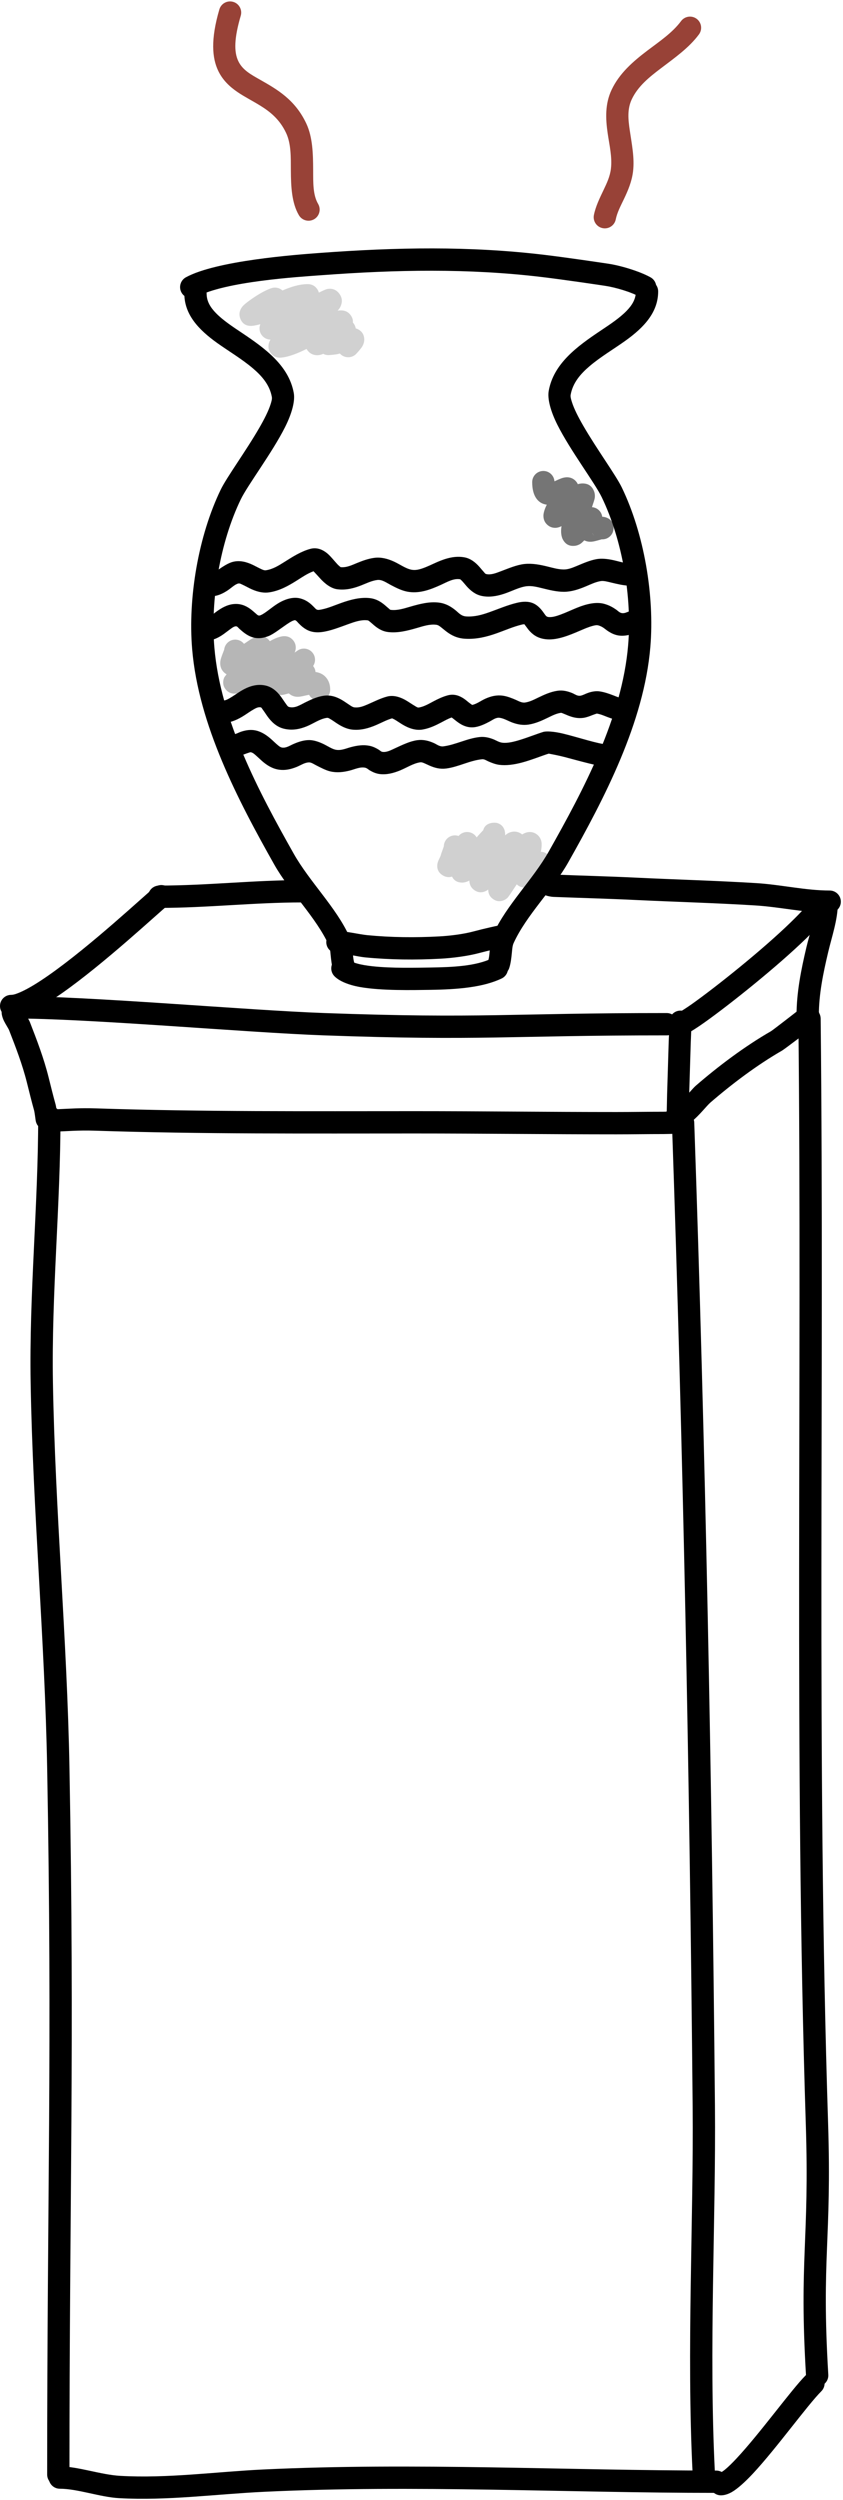 <?xml version="1.0" encoding="UTF-8" standalone="no"?>
<!DOCTYPE svg PUBLIC "-//W3C//DTD SVG 1.1//EN" "http://www.w3.org/Graphics/SVG/1.1/DTD/svg11.dtd">
<svg width="100%" height="100%" viewBox="0 0 567 1680" version="1.1" xmlns="http://www.w3.org/2000/svg" xmlns:xlink="http://www.w3.org/1999/xlink" xml:space="preserve" xmlns:serif="http://www.serif.com/" style="fill-rule:evenodd;clip-rule:evenodd;stroke-linejoin:round;stroke-miterlimit:2;">
    <g transform="matrix(1,0,0,1,-2508.93,-794.645)">
        <g transform="matrix(1,0,0,1,77.761,75.136)">
            <path d="M2456.86,1470C2456.86,1529.72 2450.74,1589.03 2451.78,1648.77C2453.27,1735.09 2461.32,1821.28 2462.89,1907.64C2466.37,2097.52 2462.89,2193.34 2462.89,2382.33C2462.89,2386.47 2466.26,2389.83 2470.39,2389.83C2474.53,2389.83 2477.89,2386.47 2477.89,2382.33C2477.89,2193.23 2481.37,2097.36 2477.89,1907.37C2476.31,1821.01 2468.26,1734.82 2466.77,1648.51C2465.74,1588.86 2471.86,1529.63 2471.86,1470C2471.86,1465.86 2468.5,1462.5 2464.36,1462.5C2460.22,1462.5 2456.86,1465.86 2456.86,1470Z"/>
        </g>
        <g transform="matrix(0.915,0,0,1,251.929,-7.236)">
            <path d="M2510.65,2474.22C2523.68,2474.22 2540.09,2479.81 2554.05,2480.54C2589.55,2482.39 2625.59,2477.8 2661.01,2476.27C2771.61,2471.46 2882.9,2477.01 2993.17,2477.01C2997.69,2477.01 3001.36,2473.65 3001.36,2469.51C3001.36,2465.38 2997.69,2462.01 2993.17,2462.01C2882.64,2462.01 2771.1,2456.47 2660.23,2461.28C2625.38,2462.8 2589.92,2467.39 2554.99,2465.56C2540.73,2464.82 2523.95,2459.22 2510.65,2459.22C2506.12,2459.22 2502.45,2462.58 2502.45,2466.72C2502.45,2470.86 2506.12,2474.22 2510.65,2474.22Z"/>
        </g>
        <g transform="matrix(1,0,0,1,-8.562,-1.317)">
            <path d="M3001.76,2457.77C3002.14,2457.54 3003.9,2456.47 3005.14,2455.44C3007.45,2453.54 3010.04,2450.99 3012.82,2448.01C3028.63,2431.14 3049.89,2401.6 3059.31,2392.19C3062.24,2389.26 3066.99,2389.26 3069.92,2392.19C3072.85,2395.12 3072.84,2399.87 3069.91,2402.8C3060.55,2412.15 3039.47,2441.5 3023.77,2458.27C3018.41,2463.99 3013.52,2468.34 3009.79,2470.49C3006.98,2472.11 3004.43,2472.74 3002.39,2472.74C2998.25,2472.74 2994.89,2469.38 2994.89,2465.24C2994.89,2461.31 2997.91,2458.09 3001.76,2457.77Z"/>
        </g>
        <g transform="matrix(1,0,0,1,0,16.883)">
            <path d="M2516.92,1462.12C2569.11,1462.12 2674.25,1471.6 2726.53,1473.48C2833.67,1477.33 2850.4,1473.49 2957.38,1473.49C2961.51,1473.49 2964.88,1470.12 2964.88,1465.99C2964.88,1461.85 2961.51,1458.49 2957.38,1458.49C2850.65,1458.49 2833.96,1462.33 2727.07,1458.49C2674.66,1456.61 2569.24,1447.12 2516.92,1447.12C2512.78,1447.12 2509.42,1450.48 2509.42,1454.62C2509.42,1458.76 2512.78,1462.12 2516.92,1462.12Z"/>
        </g>
        <g transform="matrix(0.376,-0.013,0.034,0.987,1794.96,137.133)">
            <path d="M2967.96,1470C2967.96,1691.87 2959.36,1913.78 2944.49,2138.62C2939.35,2216.3 2918.43,2304.38 2921.82,2388.23C2921.99,2392.42 2931.05,2395.77 2942.05,2395.71C2953.05,2395.64 2961.84,2392.19 2961.68,2388C2958.29,2304.35 2979.21,2216.49 2984.34,2139.01C2999.22,1914.03 3007.82,1692 3007.82,1470C3007.82,1465.81 2998.89,1462.41 2987.89,1462.41C2976.89,1462.41 2967.96,1465.81 2967.96,1470Z"/>
        </g>
        <g transform="matrix(0.864,0,0,1.103,381.429,-159.663)">
            <path d="M2507.27,1545.5C2507.37,1545.91 2507.42,1546.33 2507.42,1546.76C2507.42,1554.04 2497.99,1553.61 2496.81,1553.4C2496.6,1553.36 2491.12,1552.61 2490.13,1547.72C2489.99,1547.03 2489.33,1542.79 2488.93,1541.67C2487.07,1536.51 2485.14,1530.38 2483.33,1524.7C2479.8,1513.66 2474.64,1503.21 2469.47,1492.82C2468.93,1491.75 2466.74,1489.19 2465.5,1487.2C2464.18,1485.08 2463.65,1483.15 2463.65,1481.97C2463.65,1478.21 2467.54,1475.17 2472.34,1475.17C2476.65,1475.17 2480.23,1477.64 2480.91,1480.87C2481.42,1481.59 2485.03,1486.64 2485.66,1487.89C2491.08,1498.8 2496.48,1509.8 2500.18,1521.4C2501.95,1526.94 2503.83,1532.94 2505.64,1537.98C2506.12,1539.29 2507.12,1544.7 2507.27,1545.5Z"/>
        </g>
        <g transform="matrix(1.07,0,0,0.341,-174.029,1017.6)">
            <path d="M2931.34,1536.38C2931.73,1536.16 2932.14,1536.05 2932.55,1536.05C2936.42,1536.05 2939.56,1545.9 2939.56,1558.04C2939.56,1560.53 2939.14,1577.7 2933.23,1580.02C2931.99,1580.5 2925.72,1580.91 2924.43,1580.91C2914.51,1580.91 2904.76,1581.48 2894.86,1581.48C2852.67,1581.48 2810.38,1579.77 2768.22,1579.77C2701.63,1579.77 2633.52,1581.18 2567.18,1574.27C2556.17,1573.12 2548.69,1575.66 2543.75,1575.83C2540.67,1575.94 2538.28,1575.07 2536.46,1573.24C2532.77,1569.56 2530.73,1557.18 2531.9,1545.61C2533.08,1534.04 2537.03,1527.64 2540.71,1531.33C2541.86,1532.47 2543.48,1531.94 2545.69,1531.66C2550.75,1531.02 2557.86,1529.28 2567.65,1530.3C2633.84,1537.2 2701.78,1535.78 2768.22,1535.78C2810.38,1535.78 2852.67,1537.5 2894.86,1537.5C2904.76,1537.5 2914.51,1536.92 2924.43,1536.92C2925.37,1536.92 2930.4,1536.47 2931.34,1536.38Z"/>
        </g>
        <g transform="matrix(0.041,0,0,0.848,2844.88,224.756)">
            <path d="M2743.48,1553.89L2743.38,1553.89C2743.38,1553.89 2749.12,1540.23 2749.92,1538.98C2758.73,1525.05 2767.1,1511.04 2776.29,1497.3C2778.85,1493.49 2786.92,1486.49 2786.92,1481.7C2786.92,1476.82 2868.01,1472.86 2967.88,1472.86C3067.76,1472.86 3148.85,1476.82 3148.85,1481.7C3148.85,1486.67 3140.68,1493.93 3138.03,1497.88C3128.84,1511.61 3120.48,1525.61 3111.68,1539.52C3110.88,1540.78 3106.63,1552.2 3105.12,1554.47C3099.71,1562.57 2926.83,1563.41 2923.85,1563.41C2823.97,1563.41 2742.89,1559.45 2742.89,1554.57C2742.89,1554.34 2743.07,1554.11 2743.48,1553.89Z"/>
        </g>
        <g transform="matrix(0.933,-0.01,0.011,1.039,166.262,7.896)">
            <path d="M3069.4,1445.66C3069.4,1683.12 3060.64,1922.69 3066.32,2160.26C3068.15,2236.8 3060.39,2247.01 3064.58,2323.41C3064.79,2327.39 3068.57,2330.46 3073,2330.26C3077.43,2330.07 3080.85,2326.68 3080.63,2322.7C3076.45,2246.49 3084.22,2236.31 3082.4,2159.95C3076.72,1922.48 3085.47,1683.01 3085.47,1445.66C3085.47,1441.68 3081.87,1438.45 3077.43,1438.45C3073,1438.45 3069.4,1441.68 3069.4,1445.66Z"/>
        </g>
        <g transform="matrix(1,0,0,1.098,0,-144.235)">
            <path d="M3057.43,1408.27C3057.43,1416.86 3053.48,1426.43 3051.35,1434.69C3047.74,1448.6 3044.67,1462.41 3044.67,1476.75C3044.67,1480.52 3048.03,1483.58 3052.17,1483.58C3056.31,1483.58 3059.67,1480.52 3059.67,1476.75C3059.67,1463.47 3062.61,1450.7 3065.95,1437.83C3068.33,1428.61 3072.43,1417.86 3072.43,1408.27C3072.43,1404.5 3069.07,1401.43 3064.93,1401.43C3060.79,1401.43 3057.43,1404.5 3057.43,1408.27Z"/>
        </g>
        <g transform="matrix(1.719,0,0,1.488,-2195.53,-720.183)">
            <path d="M3049.89,1473.57C3050.69,1472.57 3051.83,1471.95 3053.09,1471.95C3055.5,1471.95 3057.45,1474.21 3057.45,1476.99C3057.45,1477.27 3057.48,1479.32 3055.62,1481.18C3053.63,1483.16 3043.64,1491.87 3042.75,1492.46C3032.9,1499 3023.05,1507.6 3014.67,1515.96C3013.28,1517.36 3010.26,1521.87 3007.43,1524.45C3005.31,1526.39 3003.13,1527.38 3001.38,1527.38C2998.97,1527.38 2997.02,1525.12 2997.02,1522.33C2997.02,1519.7 2998.78,1517.53 3001.01,1517.31C3001.26,1517.12 3002.32,1516.28 3002.95,1515.61C3005.39,1513.01 3007.78,1509.53 3008.97,1508.34C3017.74,1499.57 3028.08,1490.57 3038.4,1483.72C3039.18,1483.2 3049.35,1474.05 3049.89,1473.57Z"/>
        </g>
        <g transform="matrix(0.911,0,0,2.118,263.198,-1657.01)">
            <path d="M2966.48,1478.75C2967.45,1478.5 2971.89,1477.33 2975.94,1476.09C2993.95,1470.59 3027.79,1458.98 3048.76,1450.22C3056.82,1446.86 3062.99,1444.05 3064.79,1442.25C3066.59,1440.46 3071.43,1439.63 3075.61,1440.4C3079.78,1441.18 3081.7,1443.26 3079.91,1445.06C3077.64,1447.32 3070.39,1451.06 3060.23,1455.3C3038.7,1464.29 3003.96,1476.21 2985.47,1481.86C2979.62,1483.65 2975.2,1484.84 2973.05,1485.26C2971.07,1485.64 2969.52,1485.71 2968.61,1485.71C2964.07,1485.71 2960.38,1484.12 2960.38,1482.17C2960.38,1480.53 2962.97,1479.15 2966.48,1478.75Z"/>
        </g>
        <g transform="matrix(0.908,0,0,0.797,281.681,284.774)">
            <path d="M2856.56,1394.57C2857.2,1394.57 2857.87,1394.94 2858.57,1395.14C2860.05,1395.55 2861.53,1395.87 2862.96,1395.93C2882.94,1396.82 2902.93,1397.39 2922.92,1398.49C2952.7,1400.12 2982.57,1401.03 3012.31,1403.12C3030.5,1404.39 3049.32,1409.38 3067.51,1409.38C3072.07,1409.38 3075.77,1405.16 3075.77,1399.97C3075.77,1394.77 3072.07,1390.55 3067.51,1390.55C3049.65,1390.55 3031.18,1385.57 3013.32,1384.32C2983.51,1382.23 2953.57,1381.32 2923.72,1379.68C2903.67,1378.58 2883.63,1378.01 2863.6,1377.12C2861.28,1377.01 2858.74,1375.74 2856.56,1375.74C2852.01,1375.74 2848.3,1379.95 2848.3,1385.15C2848.3,1390.35 2852.01,1394.57 2856.56,1394.57Z"/>
        </g>
        <g transform="matrix(0.919,0,0,0.482,240.535,723.444)">
            <path d="M2584.84,1413.44C2619.77,1413.44 2654.45,1405.81 2689.42,1405.81C2693.92,1405.81 2697.57,1398.84 2697.57,1390.24C2697.57,1381.65 2693.92,1374.67 2689.42,1374.67C2654.45,1374.67 2619.77,1382.3 2584.84,1382.3C2580.34,1382.3 2576.69,1389.27 2576.69,1397.87C2576.69,1406.46 2580.34,1413.44 2584.84,1413.44Z"/>
        </g>
        <g transform="matrix(1,0,0,1,38.59,-2.573)">
            <path d="M2477.84,1480.73C2485.17,1480.73 2497.78,1474.56 2511.7,1464.83C2540.47,1444.73 2577.04,1410.47 2583.52,1405.3C2586.76,1402.72 2587.29,1398 2584.71,1394.76C2582.13,1391.52 2577.41,1390.99 2574.17,1393.57C2567.76,1398.69 2531.59,1432.63 2503.11,1452.53C2496.2,1457.36 2489.79,1461.34 2484.45,1463.73C2481.83,1464.9 2479.62,1465.73 2477.84,1465.73C2473.7,1465.73 2470.34,1469.09 2470.34,1473.23C2470.34,1477.37 2473.7,1480.73 2477.84,1480.73Z"/>
        </g>
        <path d="M2833.96,1352.47C2835.45,1346.7 2842.29,1347.43 2842.99,1347.6C2843.98,1347.85 2847.1,1348.63 2848.35,1352.67C2848.43,1352.96 2848.75,1354.43 2848.69,1355.62L2848.66,1355.98C2849.46,1355.3 2850.21,1354.76 2850.81,1354.45C2853.28,1353.19 2855.47,1353.32 2856.94,1353.72C2858.14,1354.04 2859.23,1354.57 2860.14,1355.38C2862.03,1354.16 2863.86,1353.72 2865.2,1353.72C2867.09,1353.72 2868.66,1354.32 2869.99,1355.31C2871.28,1356.28 2872.5,1357.74 2873.05,1360.01C2873.37,1361.32 2873.35,1363.88 2872.72,1367.03C2874.97,1367.07 2876.81,1368.12 2878.19,1369.49C2881.12,1372.41 2881.12,1377.17 2878.19,1380.1C2877.19,1381.1 2875.97,1381.77 2874.67,1382.08C2873.19,1383.6 2869.74,1387.1 2868.18,1388.4C2866.42,1389.87 2864.74,1390.56 2863.62,1390.8C2860.62,1391.45 2858.29,1390.59 2856.49,1388.9C2855.37,1390.57 2854.91,1391.27 2852.91,1394.3C2852.29,1395.23 2850.87,1397.39 2850.22,1398.01C2849.36,1398.81 2848.52,1399.27 2847.86,1399.55C2844.73,1400.87 2842.17,1400.1 2840.14,1398.46C2839.1,1397.62 2837.31,1395.99 2837.31,1392.42L2837.31,1392.38C2836.57,1392.96 2835.89,1393.33 2835.39,1393.54C2832.18,1394.89 2829.58,1394.11 2827.51,1392.43C2826.46,1391.57 2824.71,1389.89 2824.62,1386.36C2822.85,1387.28 2821.2,1387.72 2819.89,1387.72C2816.16,1387.72 2814.11,1386.03 2812.94,1383.67C2809.78,1384.82 2807.07,1383.09 2806.43,1382.67C2804.99,1381.72 2802.48,1379.6 2803.12,1375.25C2803.18,1374.81 2803.37,1373.91 2803.86,1372.78C2804.23,1371.9 2805.19,1370.19 2805.4,1369.34C2805.7,1368.13 2806.2,1366.79 2806.72,1365.43C2806.99,1364.75 2807.39,1363.46 2807.44,1363.29C2807.54,1359.24 2810.86,1355.98 2814.94,1355.98C2815.79,1355.98 2816.61,1356.12 2817.37,1356.39C2819.32,1354.07 2822.53,1353.12 2825.49,1354.11C2827.23,1354.69 2828.64,1355.87 2829.53,1357.36C2830.53,1356.12 2832.88,1353.61 2833.96,1352.47ZM2868.22,1380.67L2868.22,1380.67L2868.22,1380.66L2868.22,1380.67ZM2868.03,1380.52L2868.1,1380.57L2867.92,1380.42L2868.03,1380.52ZM2867.84,1380.35L2867.59,1380.1C2867.67,1380.19 2867.76,1380.27 2867.84,1380.35Z" style="fill:rgb(208,208,208);"/>
        <path d="M2690.41,1225.5C2694.29,1223.28 2697.81,1222.12 2700.11,1222.12C2703.12,1222.12 2704.8,1223.47 2705.85,1224.62C2707.14,1226.02 2707.91,1227.78 2707.86,1229.96C2707.84,1230.78 2707.69,1231.76 2707.25,1232.82C2707.2,1232.92 2707.14,1233.05 2707.05,1233.19L2709.04,1231.82C2712.16,1229.64 2716.42,1230.15 2718.94,1233.01C2721.24,1235.6 2721.43,1239.39 2719.53,1242.19C2720.23,1243.07 2721.02,1244.4 2721.14,1246.21C2721.57,1246.26 2721.99,1246.33 2722.39,1246.42C2725.31,1247.11 2727.65,1248.68 2729.26,1251.3C2730.25,1252.92 2731.02,1255.1 2731.02,1258.1C2731.02,1262.24 2727.66,1265.6 2723.52,1265.6C2720.61,1265.6 2718.08,1263.93 2716.84,1261.51C2716.1,1261.64 2715.33,1261.8 2714.79,1261.93C2714.49,1262 2711.3,1262.81 2709.55,1262.87C2707.35,1262.95 2705.69,1262.3 2704.72,1261.72C2704.14,1261.37 2703.63,1260.99 2703.19,1260.57C2701.35,1261.1 2699.54,1261.51 2699.54,1261.51C2697.27,1261.98 2694.97,1261.38 2693.25,1259.96C2692.28,1260.51 2691.3,1261.03 2690.31,1261.54C2689.85,1261.78 2685.77,1263.93 2683.25,1264.38C2680.87,1264.8 2678.88,1264.34 2677.5,1263.65C2675.38,1262.59 2673.66,1260.81 2673.19,1258.16C2672.61,1258.59 2672.05,1258.98 2671.57,1259.26C2669.56,1260.47 2667.73,1260.75 2666.72,1260.75C2663.58,1260.75 2661.92,1259.29 2660.93,1258.15C2659.57,1256.62 2658.82,1254.69 2659.09,1252.3C2659.16,1251.59 2659.35,1250.77 2659.76,1249.89C2659.95,1249.5 2660.71,1248.52 2661.34,1247.75C2659.59,1246.81 2658.51,1245.34 2658.02,1244.41C2657.28,1243.02 2656.7,1240.84 2657.29,1238.08C2657.66,1236.36 2659.45,1231.85 2659.71,1231.21C2660.08,1227.41 2663.28,1224.44 2667.17,1224.44C2669.55,1224.44 2671.67,1225.55 2673.05,1227.28C2673.31,1227.1 2673.58,1226.93 2673.85,1226.76C2674.83,1226.14 2676.99,1224.5 2678.83,1223.56C2680.8,1222.54 2682.71,1222.12 2684.11,1222.12C2686.23,1222.12 2687.87,1222.89 2689.18,1224.09C2689.6,1224.48 2690.03,1224.94 2690.41,1225.5Z" style="fill:rgb(182,182,182);"/>
        <g transform="matrix(1.128,0.331,-0.351,1.198,115.216,-1060.91)">
            <path d="M2519.85,857.949C2519.85,874.871 2523.7,884.169 2529.08,889.816C2532.99,893.918 2537.83,896.289 2543.29,897.934C2547.73,899.273 2552.64,900.11 2557.66,901.406C2563.98,903.038 2570.58,905.476 2576.37,911.649C2580.94,916.521 2582.84,923.479 2584.95,930.144C2587.68,938.743 2590.7,946.936 2596.59,952.165C2599.16,954.44 2603.2,954.329 2605.62,951.917C2608.03,949.506 2607.91,945.701 2605.35,943.427C2600.95,939.516 2599.22,933.144 2597.18,926.712C2594.53,918.347 2591.67,909.814 2585.94,903.699C2575.85,892.942 2564.13,890.44 2553.55,888.084C2547.78,886.801 2542.39,885.786 2538.58,881.794C2534.59,877.606 2532.61,870.5 2532.61,857.949C2532.61,854.634 2529.76,851.942 2526.23,851.942C2522.71,851.942 2519.85,854.634 2519.85,857.949Z" style="fill:rgb(152,66,55);"/>
        </g>
        <g transform="matrix(0.98,0.197,-0.197,0.98,314.298,-525.103)">
            <path d="M2864.7,785.295C2860.52,794.162 2853.19,801.49 2846.39,809.179C2838.31,818.321 2830.93,827.909 2827.99,839.763C2825.48,849.859 2827.77,859.49 2831.19,869.052C2833.89,876.587 2837.37,884.055 2838,891.898C2838.41,897.037 2837.22,901.876 2836.03,906.596C2834.49,912.711 2832.9,918.671 2832.9,924.643C2832.9,928.783 2836.26,932.143 2840.4,932.143C2844.54,932.143 2847.9,928.783 2847.9,924.643C2847.9,919.876 2849.34,915.149 2850.57,910.268C2852.16,903.992 2853.5,897.528 2852.95,890.695C2852.22,881.561 2848.45,872.778 2845.32,864.002C2842.9,857.25 2840.78,850.509 2842.55,843.38C2844.9,833.891 2851.16,826.431 2857.63,819.113C2865.38,810.343 2873.51,801.801 2878.27,791.688C2880.03,787.944 2878.43,783.471 2874.68,781.707C2870.94,779.943 2866.47,781.551 2864.7,785.295Z" style="fill:rgb(152,66,55);"/>
        </g>
        <path d="M2876.71,1133.77C2875.22,1133.58 2873.98,1133.16 2872.97,1132.59C2869.78,1130.8 2866.88,1126.82 2866.88,1118.61C2866.88,1114.47 2870.24,1111.11 2874.38,1111.11C2878.34,1111.11 2881.59,1114.19 2881.86,1118.08L2881.99,1118.03C2882.7,1117.69 2885.81,1116.23 2887.39,1115.78C2888.72,1115.41 2889.89,1115.32 2890.72,1115.36C2893.13,1115.49 2894.8,1116.52 2895.93,1117.65C2896.52,1118.24 2897.13,1119.02 2897.58,1120C2898.69,1119.66 2899.76,1119.5 2900.78,1119.5C2904.95,1119.5 2907.15,1121.6 2908.37,1124.46C2908.87,1125.63 2909.19,1127.16 2909,1128.97C2908.83,1130.57 2907.8,1133.1 2907.38,1134.56C2907.31,1134.81 2907.21,1135.11 2907.09,1135.44C2908.29,1135.52 2909.48,1135.89 2910.56,1136.57C2912.49,1137.78 2913.71,1139.76 2914.01,1141.89C2914.94,1141.92 2915.68,1142.08 2916.18,1142.23C2920.09,1143.45 2921.6,1146.16 2921.6,1149.56C2921.6,1153.7 2918.24,1157.06 2914.1,1157.06C2913.94,1157.06 2913.79,1157.06 2913.64,1157.05C2912.24,1157.45 2909.36,1158.27 2908.03,1158.51C2906.34,1158.8 2904.97,1158.69 2904.08,1158.5C2903.27,1158.33 2902.56,1158.07 2901.94,1157.73C2901.11,1158.55 2900.18,1159.51 2899.42,1160.01C2897.94,1160.96 2896.48,1161.37 2895.24,1161.45C2892.21,1161.68 2889.39,1160.72 2887.48,1157.11C2886.44,1155.15 2885.97,1151.96 2886.61,1148.18C2885.08,1149.01 2883.68,1149.29 2882.67,1149.33C2880.38,1149.41 2878.53,1148.63 2877.06,1147.29C2875.84,1146.19 2874.43,1144.39 2874.43,1141.18C2874.43,1139.62 2875.11,1136.9 2876.68,1133.82L2876.71,1133.77ZM2907.42,1152.98L2907.38,1153.02C2907.71,1153.65 2908.14,1154.23 2908.68,1154.74C2908.18,1154.22 2907.75,1153.63 2907.42,1152.98Z" style="fill:rgb(117,117,117);"/>
        <path d="M2698.9,989.836C2704.59,987.378 2710.29,985.568 2715.88,985.568C2719.14,985.568 2720.82,987.111 2721.81,988.277C2722.55,989.153 2723.11,990.146 2723.4,991.27C2725.79,990.069 2728.11,989.011 2729.18,988.824C2733.05,988.148 2735.38,989.953 2736.56,991.281C2739.19,994.239 2739.3,997.204 2738.22,1000.04C2737.8,1001.13 2737.1,1002.3 2736.01,1003.38C2736.78,1003.27 2737.51,1003.21 2738.2,1003.21C2741.9,1003.21 2743.64,1005.01 2744.52,1006.1C2745.73,1007.57 2746.47,1009.33 2746.29,1011.39C2746.55,1011.67 2746.78,1011.97 2747,1012.29C2747.64,1013.22 2748.03,1014.25 2748.2,1015.31C2748.8,1015.48 2749.34,1015.7 2749.8,1015.94C2752.33,1017.27 2753.75,1019.4 2753.93,1022.36C2754,1023.55 2753.78,1025.42 2752.61,1027.42C2751.6,1029.13 2749.03,1031.87 2748.73,1032.2C2745.98,1035.29 2741.23,1035.57 2738.14,1032.82C2737.92,1032.62 2737.71,1032.41 2737.52,1032.19C2737.17,1032.3 2736.89,1032.38 2736.69,1032.43C2734.55,1033.02 2730.08,1033.26 2730.08,1033.26C2728.73,1033.32 2727.42,1033.01 2726.28,1032.4C2725.9,1032.59 2725.54,1032.74 2725.22,1032.85C2723.35,1033.46 2721.71,1033.42 2720.49,1033.16C2718.81,1032.79 2717.45,1031.98 2716.37,1030.83C2715.92,1030.35 2715.49,1029.79 2715.13,1029.13C2709.07,1032.13 2703.08,1034.53 2697.97,1034.96C2694.63,1035.24 2692.8,1033.8 2691.74,1032.74C2690.16,1031.16 2689.24,1029.11 2689.55,1026.44C2689.65,1025.57 2689.96,1024.26 2690.87,1022.86C2688.45,1022.83 2686.13,1021.62 2684.73,1019.52C2683.31,1017.39 2683.1,1014.75 2684.04,1012.49C2682.45,1012.95 2680.86,1013.3 2679.28,1013.53C2673.14,1014.39 2671.14,1010.47 2670.43,1008.41C2669.9,1006.86 2669.35,1003.68 2672.18,1000.39C2673.7,998.626 2678.97,994.759 2683.79,991.934C2687.44,989.795 2690.91,988.313 2692.5,988.018C2694.89,987.573 2697.23,988.319 2698.9,989.836Z" style="fill:rgb(209,209,209);"/>
        <g transform="matrix(1.112,0,0,1.112,-186.84,-158.45)">
            <g transform="matrix(0.556,0,0,0.361,1257.48,781.445)">
                <path d="M2312.34,706.58C2343.33,680.509 2423.25,673.084 2448.62,670.202C2529.39,661.024 2607.97,658.484 2688.38,673.371C2711.95,677.735 2747.29,685.807 2756.91,688.039C2767.92,690.594 2784.99,698.281 2794.4,706.455C2800.22,711.52 2807.62,708.336 2810.91,699.35C2814.19,690.364 2812.13,678.956 2806.3,673.891C2794.8,663.894 2773.98,654.2 2760.51,651.075C2750.79,648.82 2715.09,640.667 2691.27,636.257C2609.29,621.081 2529.18,623.567 2446.83,632.923C2419.6,636.017 2334,645.776 2300.73,673.766C2294.86,678.707 2292.7,690.07 2295.9,699.125C2299.1,708.18 2306.47,711.52 2312.34,706.58Z"/>
            </g>
            <g transform="matrix(0.556,0,0,0.575,1257.48,633.89)">
                <path d="M2790.27,694.436C2790.27,702.593 2786.07,709.006 2780.2,714.853C2772.57,722.44 2762.26,729.003 2751.72,735.813C2726.4,752.186 2700.79,770.254 2695.46,798.894C2693.89,807.311 2697.43,820.28 2704.91,834.678C2718.84,861.509 2745.59,895.663 2753.1,910.671C2775.63,955.678 2786.23,1016.12 2781.84,1066.3C2775.19,1142.27 2733.5,1218 2695.55,1282.99C2678.31,1312.51 2649.4,1339.48 2635.19,1369.64C2633.28,1373.7 2632.24,1378.54 2631.62,1383.64C2631.03,1388.56 2630.98,1393.82 2629.5,1398.08C2627.38,1404.22 2630.8,1410.88 2637.14,1412.94C2643.48,1415 2650.36,1411.68 2652.48,1405.55C2654.18,1400.64 2654.81,1394.81 2655.4,1389.07C2655.76,1385.58 2655.96,1382.12 2657.24,1379.38C2671.18,1349.8 2699.74,1323.49 2716.65,1294.54C2756.24,1226.76 2799.06,1147.52 2805.99,1068.28C2810.72,1014.16 2799.22,948.979 2774.92,900.434C2768.39,887.401 2747.62,860.079 2732.91,835.429C2727.58,826.501 2723.07,817.985 2720.7,810.801C2719.7,807.757 2718.92,805.15 2719.31,803.06C2721.65,790.5 2729.96,781.183 2739.94,772.973C2751.86,763.178 2766.22,755.01 2778.72,746.386C2799.25,732.218 2814.51,716.311 2814.51,694.436C2814.51,687.959 2809.08,682.701 2802.39,682.701C2795.7,682.701 2790.27,687.959 2790.27,694.436Z"/>
            </g>
            <g transform="matrix(-0.556,0,0,0.575,4100.62,635.218)">
                <path d="M2814.51,694.436C2814.51,716.311 2799.25,732.218 2778.72,746.386C2766.22,755.01 2751.86,763.178 2739.94,772.973C2729.96,781.183 2721.65,790.5 2719.31,803.06C2718.92,805.15 2719.7,807.757 2720.7,810.801C2723.07,817.985 2727.58,826.501 2732.91,835.429C2747.62,860.079 2768.39,887.401 2774.92,900.434C2799.22,948.979 2810.72,1014.16 2805.99,1068.28C2799.06,1147.52 2756.24,1226.76 2716.65,1294.54C2699.74,1323.49 2671.18,1349.8 2657.24,1379.38C2655.96,1382.12 2655.76,1385.58 2655.4,1389.07C2654.81,1394.81 2654.18,1400.64 2652.48,1405.55C2650.36,1411.68 2643.48,1415 2637.14,1412.94C2630.8,1410.88 2627.38,1404.22 2629.5,1398.08C2630.98,1393.82 2631.03,1388.56 2631.62,1383.64C2632.24,1378.54 2633.28,1373.7 2635.19,1369.64C2649.4,1339.48 2678.31,1312.51 2695.55,1282.99C2733.5,1218 2775.19,1142.27 2781.84,1066.3C2786.23,1016.12 2775.63,955.678 2753.1,910.671C2745.59,895.663 2718.84,861.509 2704.91,834.678C2697.43,820.28 2693.89,807.311 2695.46,798.894C2700.79,770.254 2726.4,752.186 2751.72,735.813C2762.26,729.003 2772.57,722.44 2780.2,714.853C2786.07,709.006 2790.27,702.593 2790.27,694.436C2790.27,687.959 2795.7,682.701 2802.39,682.701C2809.08,682.701 2814.51,687.959 2814.51,694.436Z"/>
            </g>
            <g transform="matrix(0.564,0,0,0.575,1236.52,633.89)">
                <path d="M2333.03,991.241C2333.71,990.86 2337.12,988.936 2339.12,987.555C2344.81,983.624 2350.83,979.778 2355.84,978.601C2363.21,976.868 2370.37,978.661 2377.41,982.006C2380.04,983.251 2382.66,984.704 2385.33,985.924C2387.25,986.799 2389.13,987.813 2391.22,987.493C2398.79,986.335 2405.08,982.374 2411.4,978.469C2420.11,973.091 2428.8,967.636 2438.78,964.997C2445.11,963.324 2451.68,965.159 2457.78,970.524C2461.05,973.406 2464.38,977.61 2467.82,981.249C2468.82,982.309 2470.69,983.832 2471.2,984.241C2477.72,984.82 2483.06,982.158 2488.61,979.944C2494.56,977.568 2500.62,975.322 2507.32,974.449C2514.48,973.516 2521.55,975.284 2528.45,978.386C2534.77,981.227 2540.84,985.674 2547.06,986.903C2551.1,987.7 2554.94,986.849 2558.71,985.607C2564.14,983.818 2569.43,981.147 2574.7,978.901C2584.42,974.756 2594.18,972.094 2604.16,973.947C2610.38,975.104 2615.55,978.919 2620.11,983.988C2621.66,985.717 2623.16,987.591 2624.77,989.292C2625.59,990.157 2626.2,991.244 2627.34,991.494C2632.44,992.619 2637.69,990.508 2643.03,988.543C2651.62,985.38 2660.24,981.762 2668.34,980.916C2676.62,980.05 2684.82,981.594 2692.99,983.556C2698.87,984.967 2704.71,986.672 2710.64,986.672C2715.52,986.672 2720.08,984.766 2724.69,982.888C2731.57,980.079 2738.46,977.079 2745.62,975.817C2750.85,974.895 2756.88,975.457 2763.1,976.748C2769.16,978.005 2775.48,980.169 2780.89,980.169C2787.49,980.169 2792.85,985.428 2792.85,991.904C2792.85,998.381 2787.49,1003.64 2780.89,1003.64C2774.93,1003.64 2768.08,1001.98 2761.34,1000.42C2757.25,999.468 2753.25,998.318 2749.85,998.918C2744.36,999.886 2739.15,1002.4 2733.87,1004.56C2726.31,1007.64 2718.65,1010.14 2710.64,1010.14C2702.83,1010.14 2695.06,1008.22 2687.31,1006.35C2681.85,1005.04 2676.41,1003.68 2670.88,1004.25C2663.02,1005.08 2654.7,1009.6 2646.38,1012.27C2638.16,1014.91 2629.95,1016.13 2622.1,1014.39C2615.79,1013 2610.66,1009.08 2606.21,1004.14C2604.63,1002.38 2603.12,1000.5 2601.54,998.824C2600.93,998.178 2599.74,997.193 2599.46,996.967C2592.38,995.766 2585.77,999.704 2578.82,1002.81C2567.17,1008.02 2555.13,1012.44 2542.34,1009.91C2536.58,1008.77 2530.77,1005.98 2524.98,1002.97C2520.15,1000.45 2515.54,997.055 2510.47,997.715C2504.38,998.508 2499.12,1001.14 2493.72,1003.22C2485.65,1006.34 2477.4,1008.61 2467.81,1007.49C2461.16,1006.71 2454.49,1001.91 2448.74,995.534C2446.8,993.38 2443.77,990.213 2442.16,988.54C2435.69,990.82 2429.98,994.723 2424.14,998.333C2415.07,1003.94 2405.77,1009.02 2394.91,1010.68C2387.47,1011.82 2380.42,1009.72 2373.65,1006.46C2371.05,1005.2 2368.5,1003.78 2365.94,1002.65C2364.42,1001.97 2363,1001.05 2361.41,1001.43C2357.89,1002.25 2353.98,1006.09 2350.04,1008.67C2344.31,1012.42 2338.53,1014.68 2333.87,1014.68C2327.27,1014.68 2321.91,1009.42 2321.91,1002.94C2321.91,996.744 2326.82,991.66 2333.03,991.241Z"/>
            </g>
            <g transform="matrix(0.556,0,0,0.575,1257.48,633.89)">
                <path d="M2419.32,1039.88C2418.95,1039.98 2417.35,1040.41 2416.44,1040.83C2414.43,1041.76 2412.41,1043.01 2410.39,1044.35C2403.16,1049.13 2396.03,1054.63 2390.58,1056.7C2379.04,1061.07 2371.29,1058.25 2364.54,1053.52C2362.56,1052.13 2360.69,1050.51 2358.81,1048.92C2357.58,1047.89 2356.72,1046.15 2354.8,1046.4C2352.68,1046.68 2350.9,1048.09 2349.01,1049.39C2346.64,1051.03 2344.32,1052.83 2341.99,1054.45C2335.9,1058.66 2329.53,1061.49 2322.87,1061.49C2316.18,1061.49 2310.75,1056.23 2310.75,1049.76C2310.75,1043.28 2316.18,1038.02 2322.87,1038.02C2324.38,1038.02 2325.58,1036.89 2326.96,1035.99C2329.17,1034.53 2331.36,1032.82 2333.59,1031.23C2339.23,1027.2 2345.2,1023.97 2351.56,1023.14C2359.27,1022.14 2365.2,1024.33 2370.43,1027.9C2372.74,1029.48 2374.87,1031.38 2377.04,1033.17C2378.31,1034.22 2379.48,1035.7 2381.75,1034.84C2387.06,1032.83 2394.05,1026.33 2401.15,1022.2C2409.45,1017.36 2417.99,1015.25 2425.28,1017.12C2430.61,1018.49 2434.48,1021.04 2437.81,1024.04C2438.86,1024.99 2439.85,1025.98 2440.85,1026.95C2441.99,1028.08 2443.02,1029.45 2445.61,1029.13C2453.34,1028.18 2461.23,1024.79 2469.22,1022.02C2479.88,1018.31 2490.66,1015.58 2501.22,1016.81C2507.48,1017.54 2512.47,1020.35 2516.95,1023.95C2518.54,1025.23 2520.05,1026.61 2521.63,1027.84C2522.25,1028.33 2522.73,1029.03 2523.55,1029.12C2530.84,1029.97 2537.94,1027.68 2545.05,1025.69C2555.31,1022.83 2565.57,1020.27 2575.85,1021.46C2583.39,1022.32 2588.88,1025.52 2593.98,1029.46C2597.32,1032.04 2600.06,1035.7 2605.77,1036.03C2614.84,1036.56 2622.91,1034.3 2630.85,1031.59C2640.69,1028.22 2650.36,1024.13 2660.86,1021.7C2675.14,1018.38 2681.76,1022.83 2686.91,1028.39C2688.43,1030.04 2689.77,1031.93 2691.19,1033.84C2692.11,1035.07 2693.02,1036.53 2695.49,1036.69C2699.59,1036.97 2703.94,1035.65 2708.38,1034.07C2714.41,1031.92 2720.5,1029.11 2726.36,1026.83C2737.09,1022.64 2747.34,1020.55 2755.83,1022.79C2761.15,1024.2 2765.15,1026.41 2768.65,1028.74C2771.66,1030.74 2773.48,1033.71 2778.89,1032.18C2779.36,1032.05 2783.61,1030.47 2785.02,1029.94C2786.92,1028.73 2789.19,1028.03 2791.63,1028.03C2798.32,1028.03 2803.75,1033.29 2803.75,1039.77C2803.75,1041.7 2803.43,1046.42 2797.99,1049.84C2796.12,1051.01 2786.79,1054.4 2785.69,1054.71C2773.38,1058.19 2766.48,1055.52 2760.04,1051.52C2756.99,1049.63 2754.35,1046.73 2749.45,1045.44C2747.43,1044.9 2745.2,1045.45 2742.8,1046.09C2738.61,1047.2 2734.19,1049.05 2729.65,1050.94C2717.65,1055.96 2705.01,1060.85 2693.82,1060.11C2684.68,1059.5 2679.25,1056.02 2675.13,1051.84C2673.62,1050.31 2672.32,1048.65 2671.1,1046.98C2670.49,1046.16 2669.44,1044.83 2668.93,1044.2C2668.35,1044.24 2667.32,1044.33 2666.51,1044.52C2656.85,1046.76 2647.98,1050.62 2638.93,1053.71C2627.99,1057.46 2616.81,1060.19 2604.31,1059.46C2595.67,1058.95 2589.61,1055.87 2584.33,1052.04C2582.15,1050.47 2580.15,1048.75 2578.04,1047.19C2576.58,1046.11 2575.11,1045.01 2572.99,1044.76C2565.88,1043.94 2558.87,1046.26 2551.78,1048.24C2541.52,1051.11 2531.16,1053.65 2520.64,1052.42C2514.74,1051.74 2509.87,1048.96 2505.37,1045.28C2503.89,1044.06 2502.44,1042.74 2500.89,1041.55C2500.11,1040.96 2499.38,1040.24 2498.32,1040.11C2491.39,1039.3 2484.41,1041.67 2477.4,1044.11C2467.72,1047.47 2458.04,1051.26 2448.66,1052.42C2438.75,1053.63 2432.75,1050.92 2427.86,1047.21C2426.2,1045.95 2424.69,1044.52 2423.2,1043.05C2422.07,1041.93 2421.16,1040.46 2419.32,1039.88Z"/>
            </g>
            <g transform="matrix(0.576,0,0,0.575,1211.98,633.89)">
                <path d="M2516.37,1143.12C2510.69,1144.74 2505.38,1147.69 2499.93,1150.04C2491.88,1153.52 2483.6,1155.91 2474.52,1154.96C2468.42,1154.32 2462.81,1151.39 2457.47,1147.79C2455.48,1146.45 2453.53,1145.03 2451.51,1143.88C2450.37,1143.23 2449.3,1142.42 2447.98,1142.59C2440.53,1143.59 2433.86,1148.62 2426.74,1151.51C2419.12,1154.61 2411.23,1156.1 2402.69,1154C2395.16,1152.15 2389.72,1147.02 2385.23,1140.68C2383.62,1138.41 2382.14,1136 2380.5,1133.86C2379.79,1132.93 2379.39,1131.69 2378.24,1131.51C2375.51,1131.09 2373.15,1132.48 2370.75,1133.85C2367.76,1135.56 2364.85,1137.64 2361.89,1139.57C2354.69,1144.26 2347.17,1147.84 2339.09,1147.84C2332.63,1147.84 2327.38,1142.58 2327.38,1136.1C2327.38,1129.62 2332.63,1124.37 2339.09,1124.37C2341.48,1124.37 2343.61,1123.2 2345.77,1121.96C2349.65,1119.75 2353.41,1116.94 2357.26,1114.58C2364.97,1109.87 2373.05,1106.94 2381.86,1108.33C2389.71,1109.56 2395.41,1114.44 2400.13,1120.99C2401.78,1123.27 2403.31,1125.76 2405.01,1128.04C2405.97,1129.32 2406.71,1130.82 2408.28,1131.21C2414.45,1132.73 2419.66,1129.11 2425.09,1126.41C2431.53,1123.21 2438.05,1120.24 2444.89,1119.33C2452.03,1118.38 2458.46,1120.61 2464.54,1124.34C2466.89,1125.78 2469.18,1127.44 2471.52,1128.96C2473.28,1130.12 2474.95,1131.4 2476.95,1131.61C2481.89,1132.13 2486.29,1130.38 2490.66,1128.49C2497.41,1125.58 2504.06,1122.09 2511.13,1120.22C2517.98,1118.41 2525.34,1120.65 2532.64,1125.22C2535.07,1126.73 2537.54,1128.48 2540.08,1129.94C2541.59,1130.81 2542.96,1132.03 2544.59,1131.74C2550.3,1130.7 2555.16,1127.69 2560.12,1125.09C2564.89,1122.59 2569.72,1120.29 2574.87,1118.93C2580.66,1117.4 2586.06,1118.7 2591.21,1122.05C2593.12,1123.29 2595.03,1124.87 2596.97,1126.48C2597.96,1127.3 2599.85,1128.6 2600.49,1129.03C2605.36,1127.98 2609.66,1124.57 2614.32,1122.47C2620.2,1119.81 2626.33,1118.33 2633,1119.36C2637.63,1120.07 2642.03,1121.84 2646.39,1123.73C2649.54,1125.1 2652.57,1127.02 2656.18,1126.47C2661.09,1125.72 2665.41,1123.43 2669.79,1121.32C2676.27,1118.18 2682.79,1115.21 2689.98,1114.14C2695.47,1113.31 2700.54,1114.53 2705.55,1116.56C2708.26,1117.67 2710.77,1119.85 2714.06,1119.35C2716.6,1118.97 2719.34,1117.32 2722.12,1116.35C2726.35,1114.87 2730.58,1114.22 2734.52,1114.82C2739.52,1115.59 2744.02,1117.18 2748.48,1118.89C2752.72,1120.53 2756.86,1122.48 2762.04,1122.48C2768.51,1122.48 2773.75,1127.73 2773.75,1134.21C2773.75,1140.69 2768.51,1145.95 2762.04,1145.95C2754.87,1145.95 2748.8,1144.12 2742.91,1141.89C2739.16,1140.47 2735.53,1138.79 2731.37,1138.09C2730.83,1138.26 2728.28,1139.09 2726.89,1139.65C2723.68,1140.96 2720.47,1142.12 2717.52,1142.57C2711.64,1143.45 2706.41,1142.24 2701.45,1140.28C2699.61,1139.56 2697.83,1138.72 2696.03,1138.03C2695.18,1137.7 2694.38,1137.21 2693.45,1137.35C2688.61,1138.07 2684.33,1140.34 2679.98,1142.45C2673.51,1145.58 2666.97,1148.56 2659.72,1149.67C2653.74,1150.58 2648.25,1149.57 2642.95,1147.66C2638.42,1146.03 2634.18,1143.29 2629.45,1142.56C2625.52,1141.96 2622.37,1144.58 2618.97,1146.4C2614.11,1148.99 2609.17,1151.35 2603.96,1152.27C2596.55,1153.58 2590.13,1150.88 2584.41,1146.47C2582.83,1145.26 2580.28,1143.24 2578.97,1142.2C2575.16,1143.5 2571.62,1145.55 2567.98,1147.46C2561.92,1150.65 2555.7,1153.58 2548.74,1154.83C2541.2,1156.2 2533.78,1153.6 2526.83,1149.35C2524.23,1147.77 2521.69,1145.97 2519.21,1144.5C2518.37,1144 2516.96,1143.37 2516.37,1143.12Z"/>
            </g>
            <g transform="matrix(0.576,0,0,0.575,1202.12,633.89)">
                <path d="M2697.95,1180.19C2689.8,1182.79 2679.68,1186.97 2669.79,1189.6C2661.41,1191.82 2653.16,1192.92 2645.98,1191.97C2642.08,1191.45 2638.32,1190.02 2634.59,1188.37C2632.4,1187.4 2630.36,1185.85 2627.9,1186.11C2614.9,1187.47 2603.18,1194.15 2590.43,1195.83C2583.84,1196.7 2578.27,1195.18 2573,1192.88C2571.02,1192.02 2569.09,1191.03 2567.11,1190.21C2565.86,1189.7 2564.6,1189.13 2563.09,1189.33C2556.2,1190.23 2549.21,1194.79 2542.18,1197.74C2534.83,1200.81 2527.47,1202.59 2520.37,1201.65C2516.59,1201.14 2513.26,1199.7 2510.1,1197.84C2508.48,1196.87 2507.11,1195.4 2505.22,1195C2499.77,1193.86 2494.5,1196.63 2488.96,1198.02C2482.33,1199.69 2475.56,1200.52 2468.53,1198.87C2464.03,1197.82 2458.73,1195.05 2453.5,1192.36C2450.98,1191.06 2448.63,1189.42 2446.44,1189.42C2441.74,1189.42 2437.59,1192.46 2433.1,1194.26C2427.33,1196.57 2421.36,1197.96 2414.99,1197.11C2408.02,1196.18 2402.24,1192.63 2396.96,1188C2394.85,1186.15 2392.82,1184.13 2390.7,1182.28C2389.02,1180.8 2387.4,1179.26 2385.25,1178.77C2384.53,1178.61 2383.84,1178.97 2383.13,1179.18C2381.6,1179.63 2380.08,1180.23 2378.56,1180.8C2374.28,1182.38 2369.96,1183.6 2365.74,1183.6C2359.28,1183.6 2354.04,1178.34 2354.04,1171.87C2354.04,1165.39 2359.28,1160.13 2365.74,1160.13C2368.95,1160.13 2372.1,1158.08 2375.37,1157.02C2380.37,1155.41 2385.42,1154.74 2390.44,1155.89C2396.89,1157.36 2402.3,1161.14 2407.3,1165.68C2409.27,1167.47 2411.19,1169.37 2413.2,1171.05C2414.69,1172.29 2416.13,1173.59 2418.07,1173.85C2422.4,1174.42 2426.07,1171.76 2429.95,1170.07C2435.32,1167.75 2440.76,1165.95 2446.44,1165.95C2450.95,1165.95 2456.12,1167.55 2461.29,1170.03C2465.66,1172.13 2470.07,1175.13 2473.85,1176.02C2479.62,1177.37 2484.99,1174.75 2490.36,1173.33C2496.92,1171.6 2503.44,1170.65 2509.99,1172.02C2513.44,1172.75 2516.52,1174.25 2519.46,1176.06C2520.78,1176.87 2521.86,1178.17 2523.45,1178.38C2527.84,1178.97 2532.23,1176.58 2536.78,1174.47C2544.56,1170.88 2552.47,1167.04 2560.08,1166.05C2566.52,1165.21 2572.02,1166.73 2577.3,1169.06C2580.51,1170.47 2583.35,1173.09 2587.39,1172.56C2600.34,1170.85 2612.27,1164.15 2625.47,1162.77C2630.38,1162.25 2634.98,1163.24 2639.43,1164.95C2642.67,1166.19 2645.69,1168.26 2649.03,1168.7C2654.84,1169.47 2661.66,1167.67 2668.44,1165.57C2676.96,1162.92 2685.37,1159.5 2692.22,1157.39C2695.31,1156.45 2703.17,1156.8 2713,1159.16C2728.35,1162.84 2751.15,1170.49 2759.39,1170.49C2765.85,1170.49 2771.09,1175.75 2771.09,1182.23C2771.09,1188.7 2765.85,1193.96 2759.39,1193.96C2751.41,1193.96 2731.19,1188.15 2714.67,1183.79C2708.23,1182.09 2699.63,1180.5 2697.95,1180.19Z"/>
            </g>
            <g transform="matrix(0.556,0,0,0.575,1253.37,641.112)">
                <path d="M2469.68,1401.51C2474.76,1406.58 2484.69,1410.72 2497.52,1412.93C2520.81,1416.94 2554.96,1416.16 2574.09,1415.89C2603.77,1415.48 2631.62,1413.25 2651.69,1403.92C2657.72,1401.12 2660.26,1394.11 2657.37,1388.27C2654.48,1382.43 2647.23,1379.96 2641.2,1382.76C2623.79,1390.85 2599.5,1392.07 2573.74,1392.43C2558.2,1392.64 2532.21,1393.32 2511.21,1391.1C2504.81,1390.43 2498.91,1389.5 2494.05,1388.13C2491.05,1387.29 2488.49,1386.58 2487.09,1385.17C2482.43,1380.52 2474.75,1380.41 2469.95,1384.92C2465.15,1389.42 2465.03,1396.86 2469.68,1401.51Z"/>
            </g>
            <g transform="matrix(0.556,0,0,0.575,1257.48,633.89)">
                <path d="M2645.84,1383.66L2645.85,1383.66C2645.85,1383.66 2628.24,1387.57 2620.33,1389.64C2607.48,1392.99 2590.94,1395.02 2577.73,1395.71C2550.5,1397.14 2522.73,1396.88 2495.59,1394.32C2488.12,1393.62 2472.92,1390.04 2465.58,1390.04C2458.89,1390.04 2453.46,1384.78 2453.46,1378.3C2453.46,1371.83 2458.89,1366.57 2465.58,1366.57C2473.49,1366.57 2489.89,1370.2 2497.94,1370.96C2523.87,1373.41 2550.4,1373.64 2576.43,1372.28C2588.08,1371.67 2602.69,1369.93 2614.03,1366.97C2624.27,1364.3 2642.6,1360.22 2645.03,1360.22C2651.72,1360.22 2657.15,1365.48 2657.15,1371.96C2657.15,1378.17 2652.16,1383.26 2645.84,1383.66Z"/>
            </g>
        </g>
    </g>
</svg>
